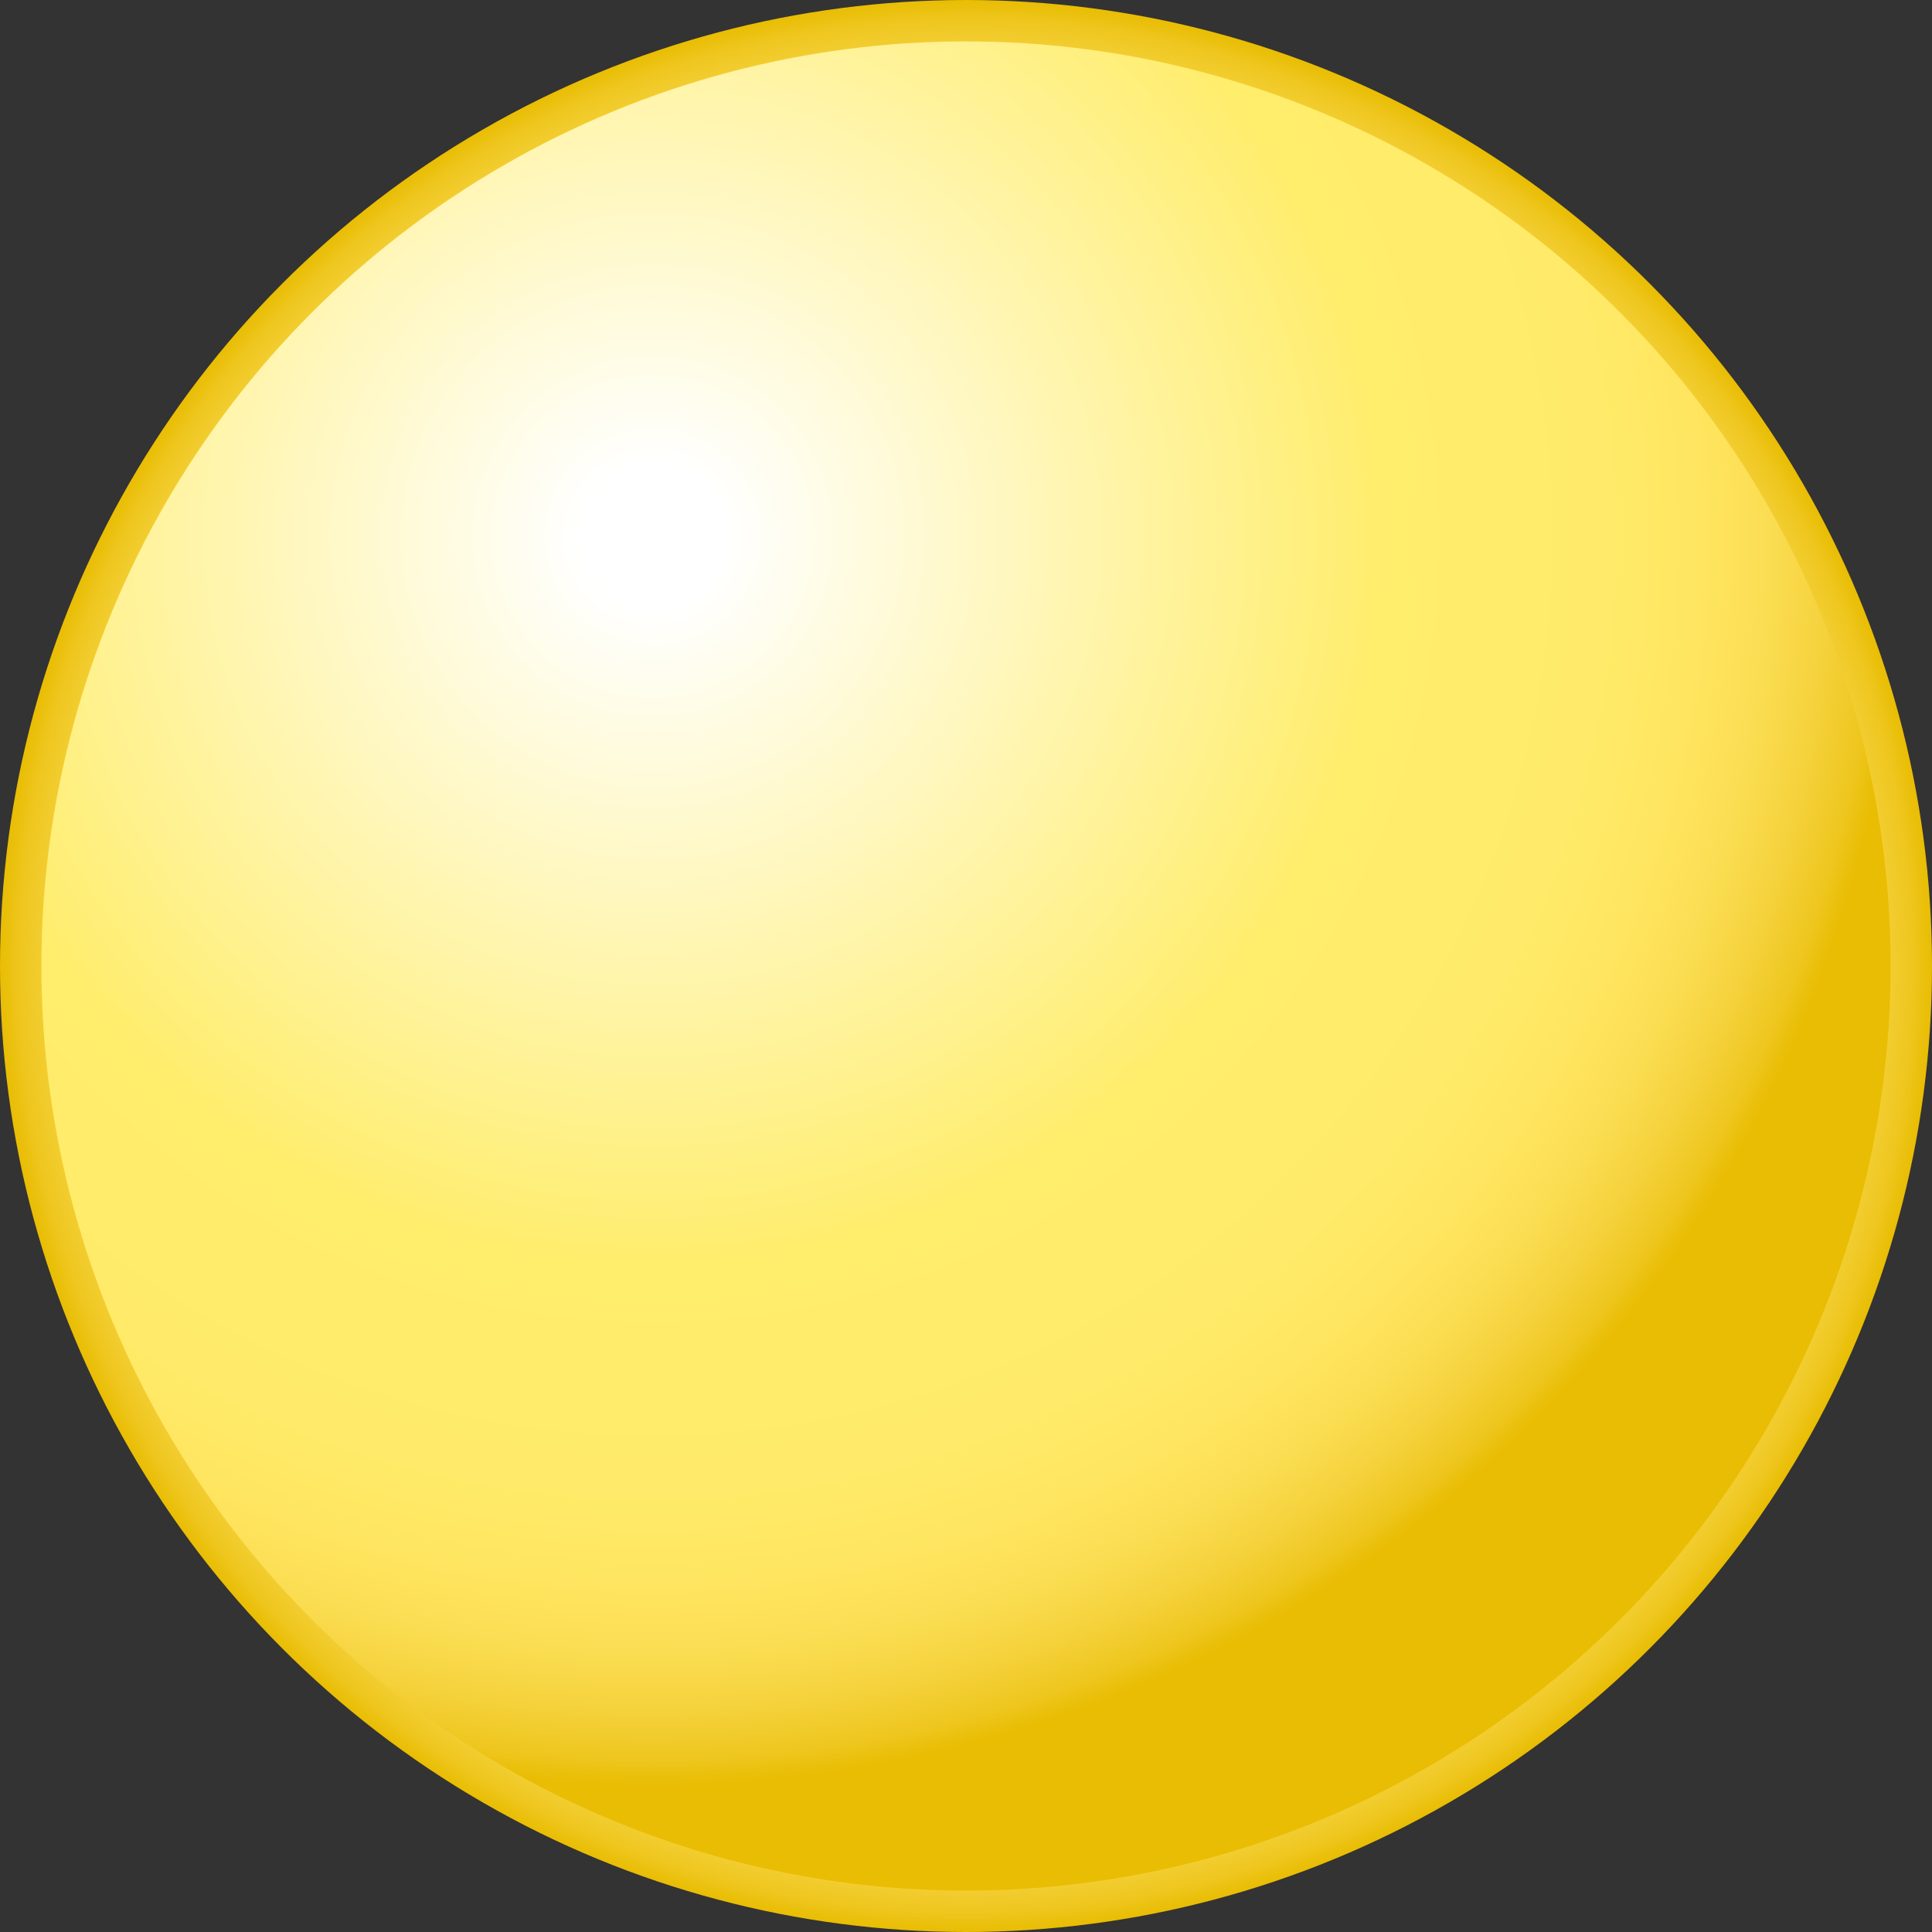 <?xml version="1.0" encoding="utf-8"?>
<!-- Generator: Adobe Illustrator 21.0.0, SVG Export Plug-In . SVG Version: 6.00 Build 0)  -->
<svg version="1.1" id="Layer_1" xmlns="http://www.w3.org/2000/svg" xmlns:xlink="http://www.w3.org/1999/xlink" x="0px" y="0px"
	 width="14px" height="14px" viewBox="0 0 14 14" style="enable-background:new 0 0 14 14;" xml:space="preserve" preserveAspectRatio="none slice">
<rect x="0" y="0" width="14" height="14" fill="#333333" stroke="none"/>
<style type="text/css">
	.st0{fill:url(#SVGID_1_);}
	.st1{fill:url(#SVGID_2_);}
</style>
<g>
	<radialGradient id="SVGID_1_" cx="7" cy="10" r="7" gradientTransform="matrix(1 0 0 -1 0 17)" gradientUnits="userSpaceOnUse">
		<stop  offset="5.618000e-02" style="stop-color:#FFFFFF"/>
		<stop  offset="0.584" style="stop-color:#FFED6C"/>
		<stop  offset="0.766" style="stop-color:#FFEB69"/>
		<stop  offset="0.84" style="stop-color:#FFE560"/>
		<stop  offset="0.895" style="stop-color:#FBDD52"/>
		<stop  offset="0.941" style="stop-color:#F5D23C"/>
		<stop  offset="0.98" style="stop-color:#EEC61E"/>
		<stop  offset="1" style="stop-color:#E9BD03"/>
	</radialGradient>
	<circle class="st0" cx="7" cy="7" r="7"/>
	
		<radialGradient id="SVGID_2_" cx="4.731" cy="13.114" r="9.048" gradientTransform="matrix(1 0 0 -1 0 17)" gradientUnits="userSpaceOnUse">
		<stop  offset="5.618000e-02" style="stop-color:#FFFFFF"/>
		<stop  offset="0.584" style="stop-color:#FFED6C"/>
		<stop  offset="0.766" style="stop-color:#FFEB69"/>
		<stop  offset="0.84" style="stop-color:#FFE560"/>
		<stop  offset="0.895" style="stop-color:#FBDD52"/>
		<stop  offset="0.941" style="stop-color:#F5D23C"/>
		<stop  offset="0.98" style="stop-color:#EEC61E"/>
		<stop  offset="1" style="stop-color:#E9BD03"/>
	</radialGradient>
	<circle class="st1" cx="7" cy="7" r="6.7"/>
</g>
</svg>